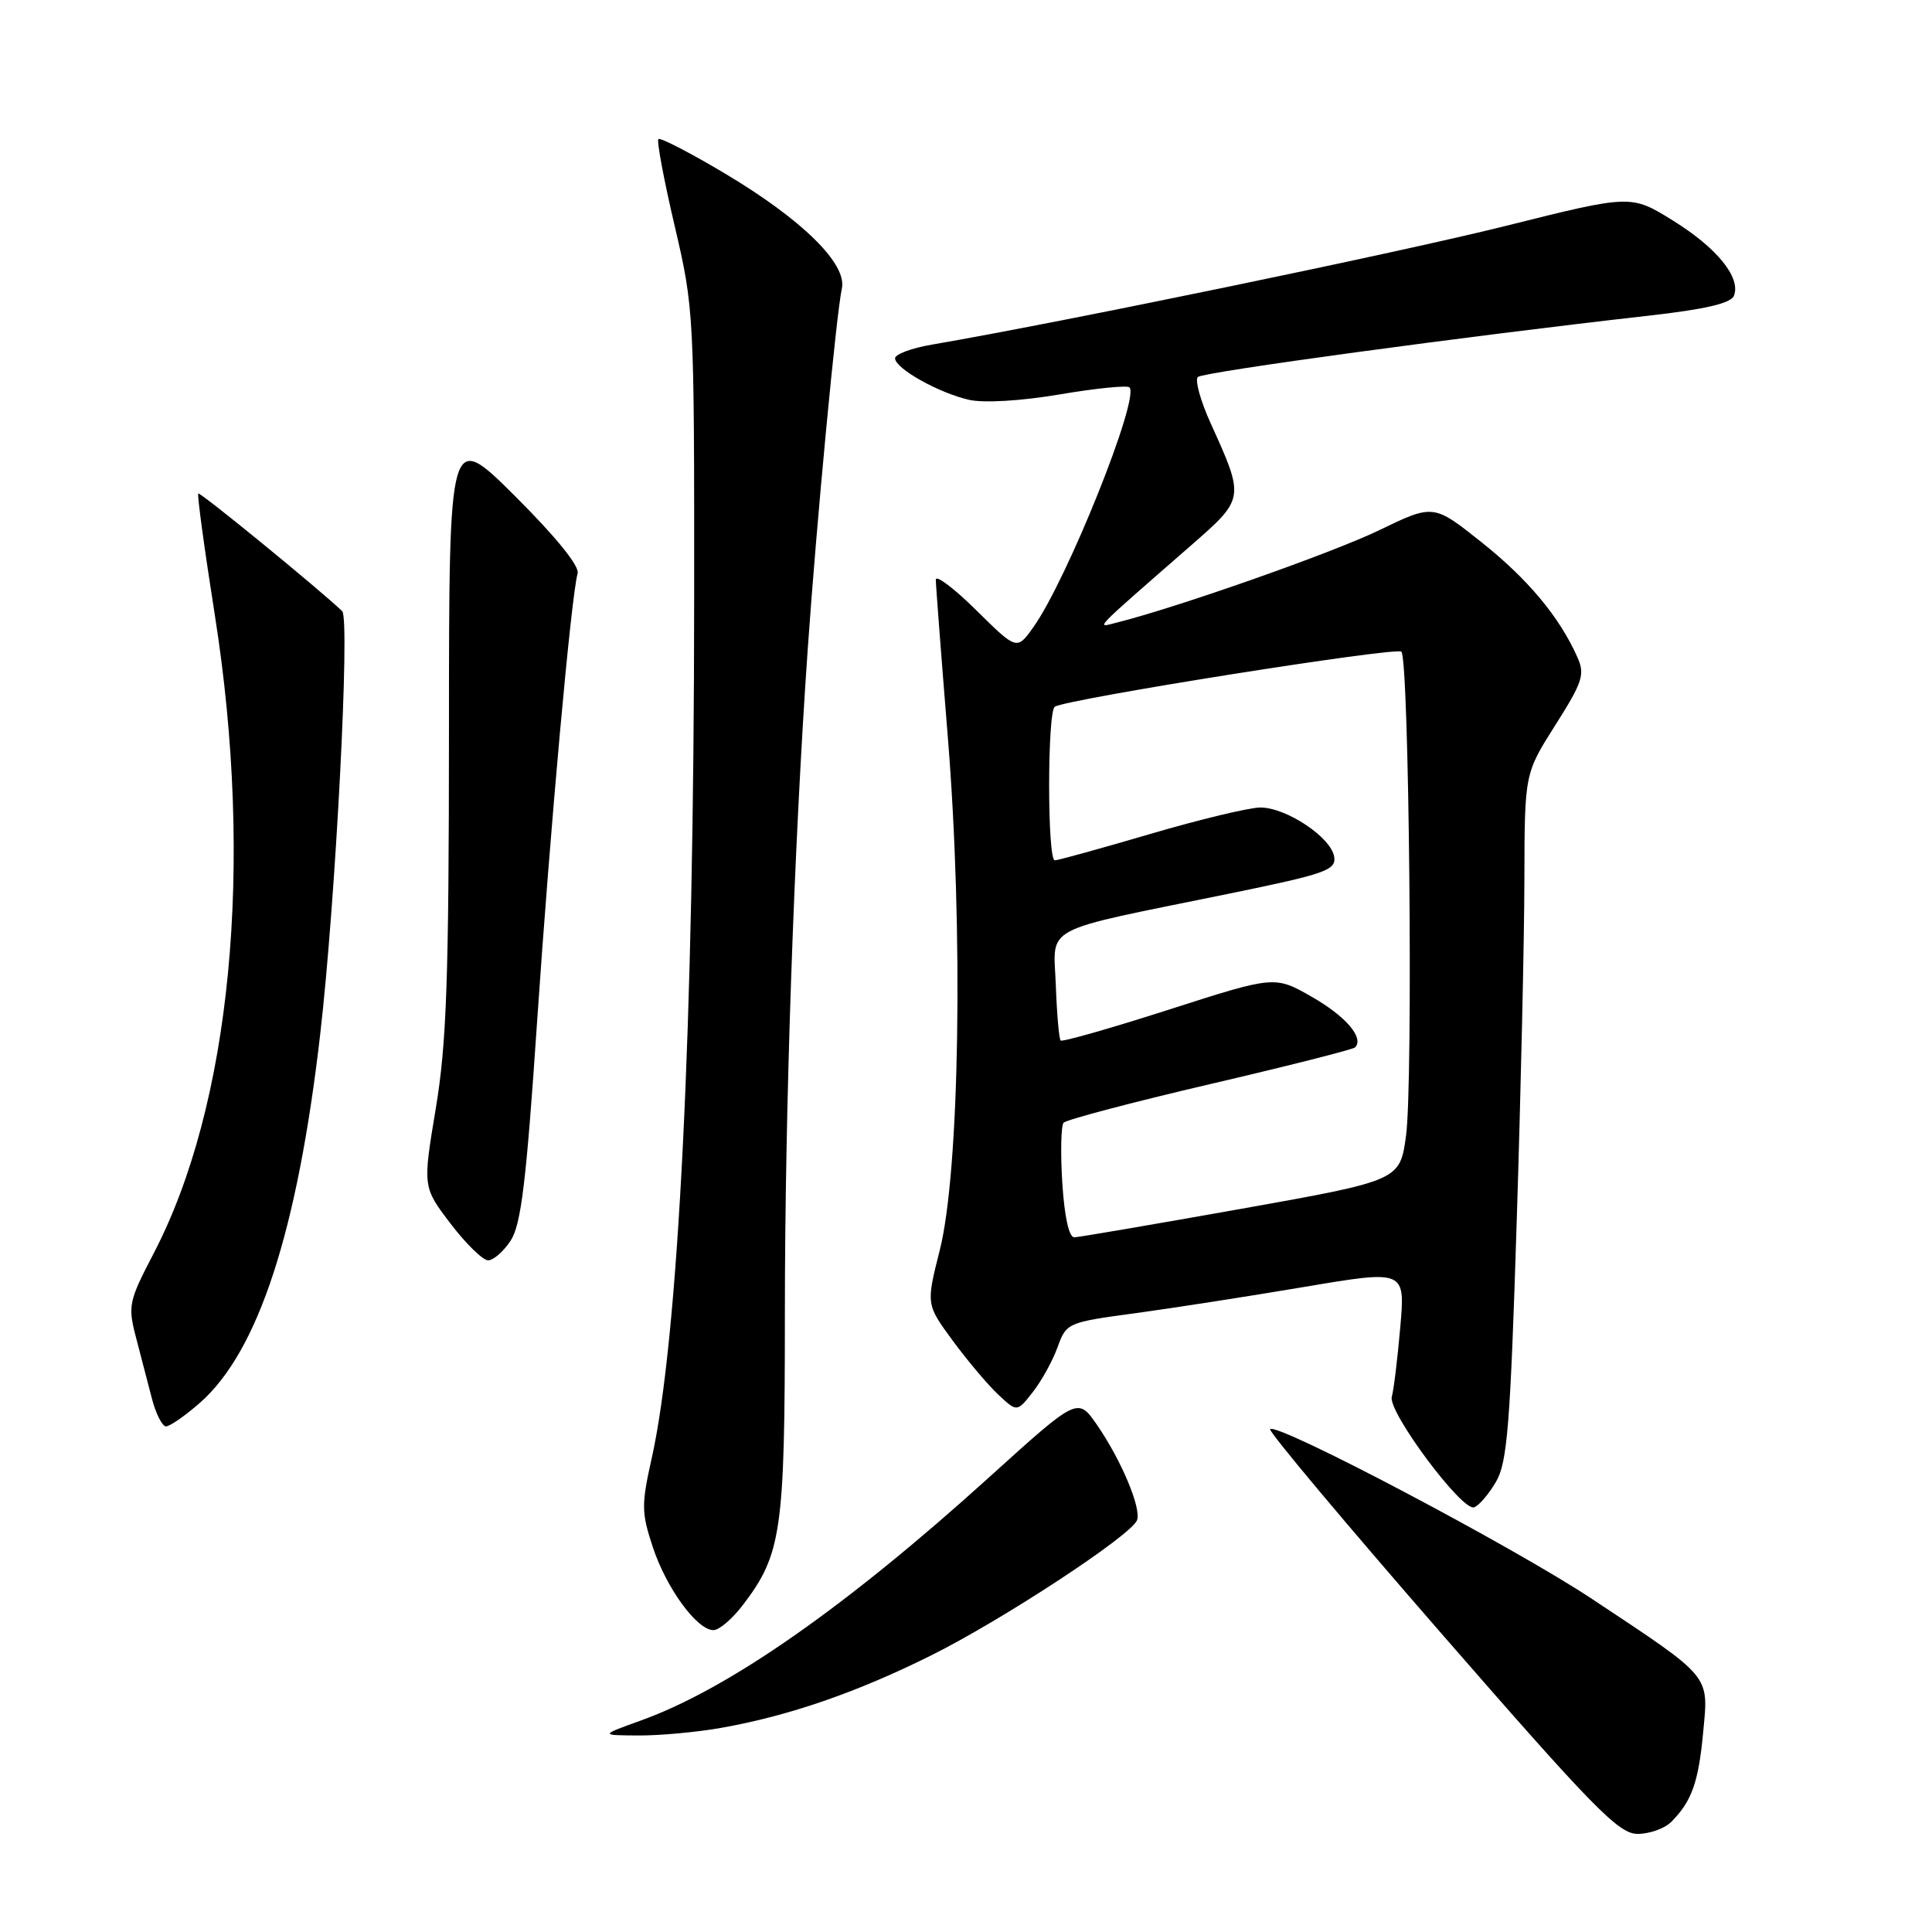 <?xml version="1.0" encoding="UTF-8" standalone="no"?>
<!DOCTYPE svg PUBLIC "-//W3C//DTD SVG 1.1//EN" "http://www.w3.org/Graphics/SVG/1.1/DTD/svg11.dtd" >
<svg xmlns="http://www.w3.org/2000/svg" xmlns:xlink="http://www.w3.org/1999/xlink" version="1.1" viewBox="0 0 256 256">
 <g >
 <path fill="currentColor"
d=" M 221.44 241.42 C 224.16 238.69 225.06 236.18 225.68 229.52 C 226.40 221.85 226.90 222.45 211.00 211.90 C 200.67 205.03 169.22 188.45 168.30 189.37 C 168.03 189.63 178.24 201.80 190.97 216.42 C 211.19 239.64 214.48 243.00 216.99 243.00 C 218.57 243.00 220.57 242.29 221.44 241.42 Z  M 95.57 228.95 C 104.53 227.36 113.53 224.26 123.36 219.36 C 132.81 214.66 149.89 203.45 150.66 201.44 C 151.26 199.87 148.58 193.48 145.36 188.81 C 142.81 185.12 142.81 185.12 131.15 195.67 C 112.07 212.94 96.53 223.80 84.91 227.98 C 79.50 229.93 79.50 229.93 84.57 229.96 C 87.35 229.98 92.30 229.53 95.57 228.95 Z  M 98.43 212.68 C 103.56 205.96 104.00 202.90 104.00 174.12 C 104.00 147.03 105.20 112.14 107.03 86.00 C 108.20 69.18 110.82 41.53 111.55 38.24 C 112.27 34.97 106.30 29.10 96.09 23.01 C 91.46 20.25 87.48 18.19 87.24 18.43 C 87.00 18.67 87.97 23.85 89.40 29.95 C 91.96 40.88 92.00 41.58 91.98 79.27 C 91.96 135.97 89.91 177.35 86.35 193.25 C 84.97 199.41 84.99 200.44 86.51 205.03 C 88.32 210.48 92.36 216.00 94.54 216.00 C 95.29 216.00 97.04 214.51 98.43 212.68 Z  M 198.23 196.34 C 199.73 193.77 200.12 188.86 200.97 161.92 C 201.52 144.64 201.98 124.20 201.99 116.50 C 202.02 102.50 202.02 102.50 206.09 96.08 C 209.71 90.37 210.04 89.37 209.01 87.08 C 206.64 81.75 202.46 76.74 196.30 71.84 C 189.94 66.78 189.94 66.78 182.72 70.27 C 176.55 73.26 156.02 80.48 148.00 82.49 C 145.17 83.20 144.43 83.96 157.83 72.26 C 164.94 66.05 164.94 66.05 160.41 56.07 C 159.06 53.09 158.30 50.33 158.73 49.95 C 159.45 49.29 194.30 44.55 218.36 41.84 C 225.99 40.98 229.37 40.19 229.76 39.18 C 230.69 36.76 227.50 32.84 221.68 29.23 C 216.13 25.78 216.13 25.78 199.57 29.92 C 185.57 33.43 140.49 42.75 123.50 45.66 C 120.75 46.13 118.54 46.96 118.60 47.51 C 118.73 48.90 124.44 52.08 128.41 52.98 C 130.38 53.42 135.30 53.13 140.43 52.26 C 145.21 51.45 149.37 51.03 149.66 51.33 C 151.06 52.72 141.39 76.83 136.93 83.10 C 134.74 86.17 134.74 86.17 129.37 80.87 C 126.42 77.95 124.00 76.13 124.00 76.81 C 124.00 77.49 124.72 86.93 125.60 97.78 C 127.66 123.28 127.16 155.22 124.52 165.67 C 122.71 172.84 122.71 172.84 126.26 177.67 C 128.22 180.33 130.93 183.54 132.29 184.81 C 134.76 187.12 134.76 187.12 136.85 184.46 C 138.00 183.00 139.47 180.33 140.13 178.52 C 141.30 175.29 141.44 175.22 150.41 174.01 C 155.41 173.33 165.51 171.76 172.85 170.52 C 186.21 168.27 186.21 168.27 185.54 175.89 C 185.18 180.07 184.67 184.21 184.42 185.08 C 183.87 187.04 193.71 200.26 195.32 199.73 C 195.96 199.51 197.27 197.99 198.23 196.34 Z  M 26.49 185.88 C 34.22 179.09 39.42 163.16 42.43 137.03 C 44.48 119.30 46.41 82.00 45.34 80.98 C 42.22 78.00 26.51 65.16 26.27 65.39 C 26.11 65.56 27.10 72.85 28.48 81.59 C 33.68 114.67 30.62 146.45 20.33 166.14 C 17.07 172.39 16.93 173.04 18.00 177.14 C 18.62 179.54 19.57 183.19 20.11 185.25 C 20.64 187.31 21.49 189.00 22.00 189.00 C 22.51 189.00 24.53 187.60 26.49 185.88 Z  M 67.67 164.38 C 69.05 162.28 69.74 156.52 71.15 135.63 C 72.91 109.66 75.69 78.89 76.54 75.98 C 76.82 75.03 73.64 71.11 68.25 65.74 C 59.50 57.04 59.50 57.04 59.49 96.77 C 59.48 129.77 59.18 138.26 57.74 146.90 C 56.01 157.29 56.01 157.29 59.71 162.15 C 61.75 164.82 63.98 167.00 64.68 167.00 C 65.38 167.00 66.73 165.82 67.67 164.38 Z  M 140.76 156.75 C 140.51 152.76 140.59 149.17 140.93 148.77 C 141.28 148.37 149.99 146.07 160.30 143.66 C 170.61 141.26 179.27 139.06 179.55 138.79 C 180.79 137.54 178.33 134.66 173.83 132.09 C 168.91 129.28 168.91 129.28 154.92 133.77 C 147.22 136.24 140.75 138.09 140.54 137.87 C 140.33 137.66 140.04 134.36 139.90 130.54 C 139.61 122.49 137.54 123.59 162.79 118.43 C 175.63 115.80 177.05 115.31 176.79 113.54 C 176.41 110.98 170.46 107.00 167.01 107.00 C 165.53 107.00 158.97 108.58 152.43 110.50 C 145.89 112.42 140.19 114.00 139.77 114.00 C 138.76 114.00 138.77 94.26 139.77 93.64 C 141.44 92.61 185.02 85.69 185.69 86.35 C 186.72 87.38 187.26 143.46 186.31 150.46 C 185.50 156.42 185.50 156.42 164.50 160.17 C 152.95 162.22 142.99 163.93 142.36 163.95 C 141.65 163.98 141.05 161.27 140.76 156.75 Z "/>
</g>
</svg>
